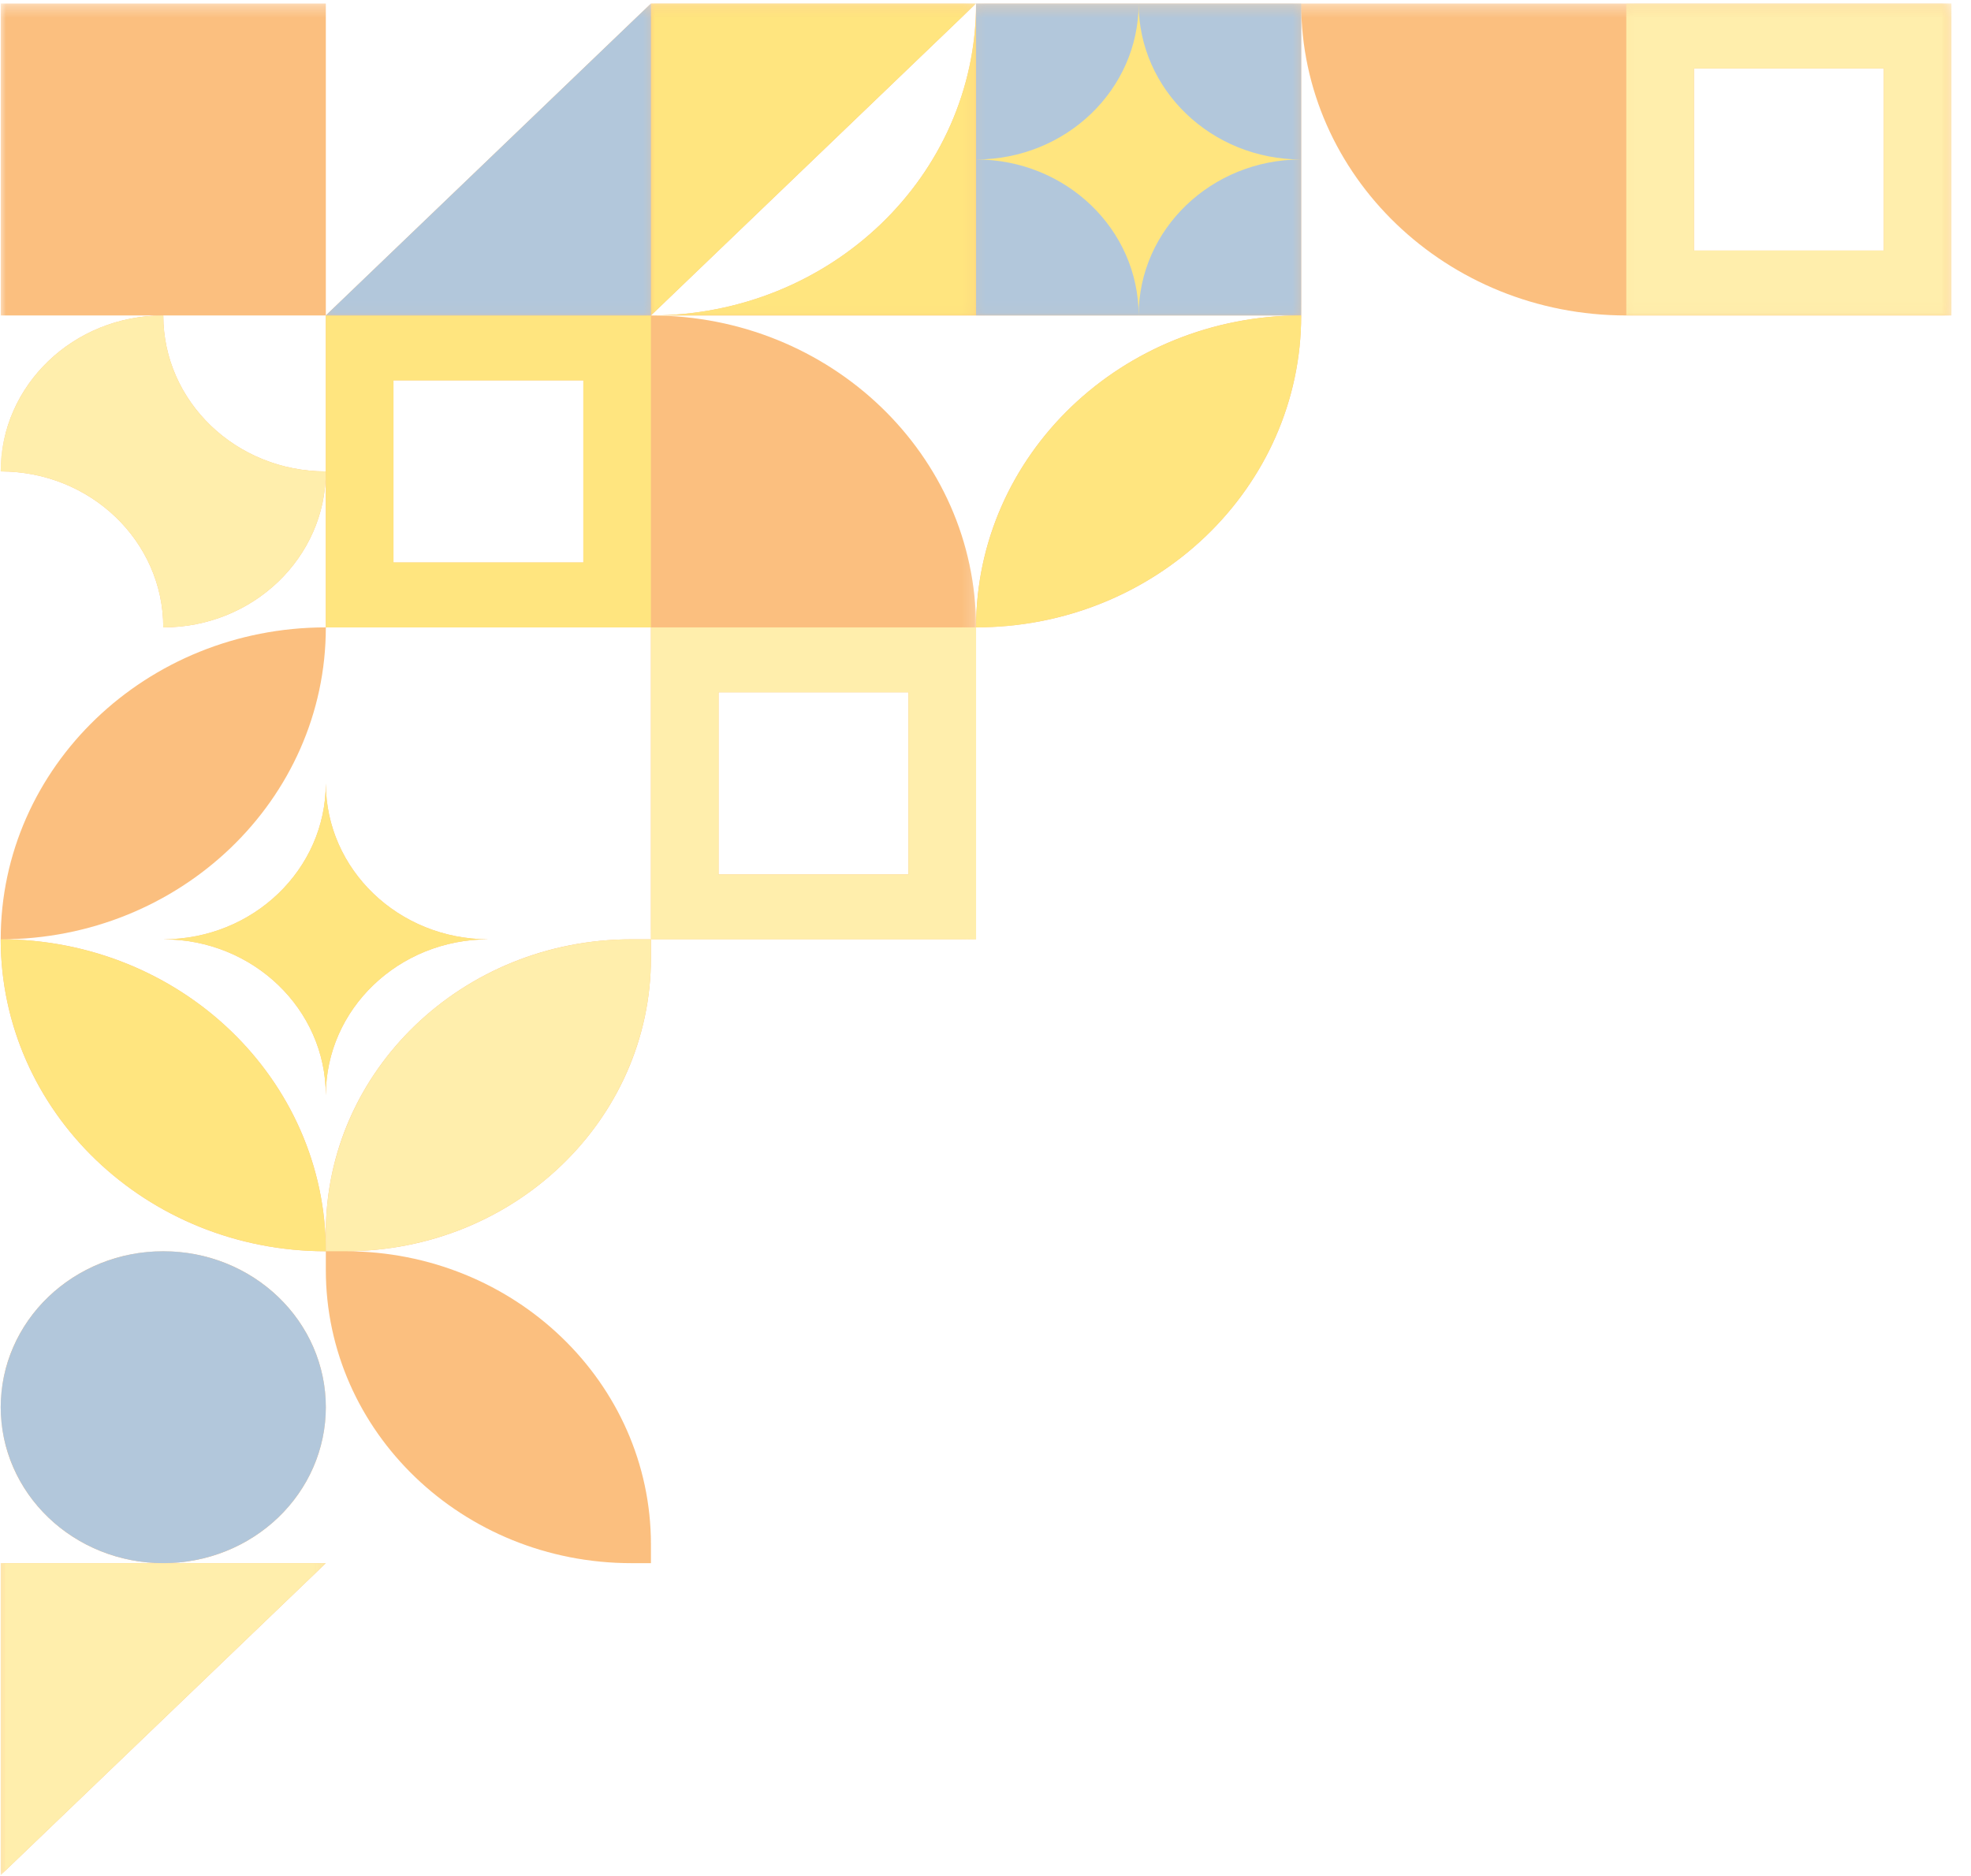 <svg width="167" height="159" viewBox="0 0 167 159" fill="none" xmlns="http://www.w3.org/2000/svg">
<g opacity="0.5">
<mask id="mask0_702_178" style="mask-type:luminance" maskUnits="userSpaceOnUse" x="0" y="0" width="83" height="80">
<path d="M82.843 79.727L0 79.727L0 0.299L82.843 0.299L82.843 79.727Z" fill="white"/>
</mask>
<g mask="url(#mask0_702_178)">
<path d="M55.153 53.169V79.603H82.7V53.169C82.7 38.568 70.368 26.734 55.153 26.734L82.7 0.299H55.153L27.607 26.734V39.95C20 39.95 13.835 34.033 13.835 26.734H27.607L27.607 0.299L0.06 0.299V26.734H13.835C6.229 26.734 0.06 32.651 0.06 39.95C7.669 39.95 13.835 45.869 13.835 53.169C21.441 53.169 27.607 47.252 27.607 39.95V53.169L55.153 53.169ZM76.972 58.668V74.104H60.883V58.668H76.972ZM33.337 47.669V32.233L49.426 32.233V47.669H33.337Z" fill="#F77F00"/>
</g>
<path d="M27.607 106.038V107.623C27.607 121.348 39.202 132.472 53.501 132.472H55.153V130.886C55.153 117.162 43.561 106.038 29.262 106.038C43.561 106.038 55.153 94.913 55.153 81.189V79.603H53.501C39.202 79.603 27.607 90.728 27.607 104.452V106.038C27.607 91.437 15.275 79.603 0.06 79.603C15.275 79.603 27.607 67.767 27.607 53.169C12.394 53.169 0.06 65.002 0.06 79.603C0.06 94.201 12.394 106.038 27.607 106.038Z" fill="#F77F00"/>
<path d="M13.835 79.603C21.441 79.603 27.607 85.52 27.607 92.819C27.607 85.52 33.775 79.603 41.381 79.603C33.775 79.603 27.607 73.686 27.607 66.384C27.607 73.686 21.441 79.603 13.835 79.603Z" fill="#F77F00"/>
<mask id="mask1_702_178" style="mask-type:luminance" maskUnits="userSpaceOnUse" x="0" y="105" width="28" height="54">
<path d="M27.859 159H4.76837e-05L4.76837e-05 105.757H27.859L27.859 159Z" fill="white"/>
</mask>
<g mask="url(#mask1_702_178)">
<path d="M27.607 132.472H13.835C21.441 132.472 27.607 126.555 27.607 119.254C27.607 111.954 21.441 106.038 13.835 106.038C6.229 106.038 0.06 111.954 0.06 119.254C0.06 126.555 6.229 132.472 13.835 132.472H0.06L0.06 158.907L27.607 132.472Z" fill="#F77F00"/>
</g>
<mask id="mask2_702_178" style="mask-type:luminance" maskUnits="userSpaceOnUse" x="54" y="0" width="112" height="54">
<path d="M165.34 53.696L54.984 53.696L54.984 0.3L165.34 0.3V53.696Z" fill="white"/>
</mask>
<g mask="url(#mask2_702_178)">
<path d="M55.153 26.734L110.246 26.734C95.034 26.734 82.7 38.568 82.7 53.169C97.915 53.169 110.246 41.333 110.246 26.734V0.3C110.246 14.898 122.581 26.734 137.793 26.734L165.34 26.734V0.3L82.7 0.3C82.7 14.898 70.368 26.734 55.153 26.734ZM159.612 5.799V21.235L143.523 21.235V5.799H159.612Z" fill="#F77F00"/>
</g>
<path d="M27.607 119.254C27.607 119.688 27.587 120.119 27.541 120.551C27.498 120.982 27.432 121.408 27.343 121.834C27.254 122.257 27.146 122.678 27.014 123.09C26.885 123.505 26.733 123.912 26.559 124.313C26.387 124.711 26.195 125.104 25.983 125.486C25.768 125.866 25.536 126.237 25.287 126.597C25.035 126.957 24.769 127.306 24.482 127.638C24.196 127.973 23.892 128.295 23.575 128.6C23.254 128.908 22.922 129.196 22.572 129.471C22.223 129.746 21.862 130.004 21.487 130.243C21.112 130.485 20.725 130.708 20.327 130.911C19.929 131.115 19.522 131.299 19.104 131.466C18.689 131.631 18.265 131.777 17.833 131.903C17.4 132.027 16.965 132.134 16.521 132.217C16.08 132.302 15.633 132.365 15.184 132.409C14.737 132.45 14.284 132.472 13.835 132.472C13.382 132.472 12.933 132.45 12.486 132.409C12.036 132.365 11.59 132.302 11.149 132.217C10.705 132.134 10.269 132.027 9.837 131.903C9.405 131.777 8.981 131.631 8.563 131.466C8.147 131.299 7.741 131.115 7.343 130.911C6.945 130.708 6.558 130.485 6.183 130.243C5.808 130.004 5.447 129.746 5.097 129.471C4.748 129.196 4.413 128.908 4.095 128.6C3.777 128.295 3.474 127.973 3.187 127.638C2.901 127.306 2.632 126.957 2.383 126.597C2.131 126.237 1.902 125.866 1.687 125.486C1.475 125.104 1.283 124.711 1.111 124.313C0.936 123.912 0.785 123.505 0.656 123.09C0.524 122.678 0.415 122.257 0.326 121.834C0.238 121.408 0.172 120.982 0.129 120.551C0.083 120.119 0.06 119.688 0.06 119.254C0.06 118.822 0.083 118.391 0.129 117.959C0.172 117.528 0.238 117.102 0.326 116.676C0.415 116.253 0.524 115.832 0.656 115.417C0.785 115.005 0.936 114.595 1.111 114.197C1.283 113.796 1.475 113.405 1.687 113.023C1.902 112.641 2.131 112.27 2.383 111.91C2.632 111.55 2.901 111.204 3.187 110.869C3.474 110.534 3.777 110.215 4.095 109.91C4.413 109.602 4.748 109.311 5.097 109.039C5.447 108.764 5.808 108.505 6.183 108.264C6.558 108.025 6.945 107.802 7.343 107.599C7.741 107.395 8.147 107.208 8.563 107.043C8.981 106.879 9.405 106.733 9.837 106.607C10.269 106.48 10.705 106.376 11.149 106.29C11.59 106.208 12.036 106.142 12.486 106.101C12.933 106.06 13.382 106.038 13.835 106.038C14.284 106.038 14.737 106.06 15.184 106.101C15.633 106.142 16.08 106.208 16.521 106.29C16.965 106.376 17.4 106.48 17.833 106.607C18.265 106.733 18.689 106.879 19.104 107.043C19.522 107.208 19.929 107.395 20.327 107.599C20.725 107.802 21.112 108.025 21.487 108.264C21.862 108.505 22.223 108.764 22.572 109.039C22.922 109.311 23.254 109.602 23.575 109.91C23.892 110.215 24.196 110.534 24.482 110.869C24.769 111.204 25.035 111.55 25.287 111.91C25.536 112.27 25.768 112.641 25.983 113.023C26.195 113.405 26.387 113.796 26.559 114.197C26.733 114.595 26.885 115.005 27.014 115.417C27.146 115.832 27.254 116.253 27.343 116.676C27.432 117.102 27.498 117.528 27.541 117.959C27.587 118.391 27.607 118.822 27.607 119.254Z" fill="#6690B8"/>
<path d="M27.607 39.95C27.607 47.252 21.441 53.169 13.835 53.169C13.835 45.869 7.669 39.95 0.06 39.95C0.06 32.651 6.229 26.734 13.835 26.734C13.835 34.033 20 39.95 27.607 39.95Z" fill="#FFDE59"/>
<mask id="mask3_702_178" style="mask-type:luminance" maskUnits="userSpaceOnUse" x="82" y="0" width="29" height="27">
<path d="M110.702 26.962L82.11 26.962V0.3L110.702 0.3V26.962Z" fill="white"/>
</mask>
<g mask="url(#mask3_702_178)">
<path d="M110.246 0.3V26.734L82.7 26.734V0.3L110.246 0.3Z" fill="#6690B8"/>
</g>
<path d="M110.246 26.734C110.246 27.6 110.203 28.462 110.115 29.325C110.026 30.186 109.894 31.04 109.719 31.89C109.542 32.739 109.324 33.58 109.061 34.407C108.8 35.237 108.497 36.05 108.15 36.85C107.806 37.65 107.42 38.43 106.996 39.194C106.569 39.958 106.105 40.7 105.604 41.42C105.103 42.14 104.567 42.835 103.995 43.503C103.422 44.174 102.818 44.814 102.179 45.427C101.54 46.037 100.873 46.62 100.177 47.166C99.479 47.716 98.754 48.233 98.004 48.714C97.256 49.195 96.483 49.64 95.687 50.047C94.891 50.456 94.078 50.824 93.241 51.157C92.408 51.487 91.56 51.778 90.698 52.031C89.833 52.281 88.96 52.492 88.075 52.66C87.19 52.83 86.299 52.957 85.4 53.042C84.504 53.124 83.602 53.169 82.7 53.169C82.7 52.303 82.746 51.44 82.834 50.577C82.923 49.717 83.055 48.859 83.23 48.01C83.407 47.161 83.625 46.323 83.888 45.496C84.149 44.666 84.452 43.852 84.799 43.053C85.143 42.253 85.529 41.47 85.953 40.708C86.38 39.944 86.844 39.202 87.345 38.482C87.846 37.762 88.382 37.067 88.954 36.399C89.527 35.729 90.131 35.088 90.77 34.475C91.409 33.863 92.076 33.283 92.772 32.733C93.47 32.184 94.192 31.67 94.942 31.189C95.693 30.708 96.466 30.263 97.262 29.856C98.058 29.446 98.871 29.078 99.705 28.746C100.538 28.416 101.389 28.125 102.251 27.872C103.116 27.622 103.989 27.41 104.874 27.242C105.759 27.072 106.649 26.945 107.549 26.86C108.445 26.775 109.344 26.734 110.246 26.734Z" fill="#FFCC00"/>
<path d="M82.7 53.169H55.153V79.603H82.7V53.169ZM60.883 74.104V58.668H76.972V74.104H60.883Z" fill="#FFDE59"/>
<mask id="mask4_702_178" style="mask-type:luminance" maskUnits="userSpaceOnUse" x="137" y="0" width="29" height="27">
<path d="M165.34 26.962L137.094 26.962V0.3L165.34 0.3V26.962Z" fill="white"/>
</mask>
<g mask="url(#mask4_702_178)">
<path d="M165.34 0.3L137.793 0.3V26.734L165.34 26.734V0.3ZM143.523 21.235V5.799L159.612 5.799V21.235L143.523 21.235Z" fill="#FFDE59"/>
</g>
<path d="M55.153 26.734L27.607 26.734L27.607 53.169H55.153L55.153 26.734ZM33.337 47.669V32.233H49.426V47.669H33.337Z" fill="#FFCC00"/>
<path d="M27.607 106.038C26.705 106.038 25.805 105.994 24.909 105.911C24.01 105.826 23.119 105.7 22.234 105.529C21.349 105.362 20.476 105.15 19.611 104.9C18.749 104.647 17.898 104.356 17.065 104.026C16.232 103.693 15.418 103.325 14.622 102.916C13.826 102.509 13.053 102.064 12.303 101.583C11.552 101.102 10.831 100.585 10.132 100.036C9.436 99.489 8.769 98.906 8.13 98.296C7.492 97.683 6.887 97.043 6.315 96.372C5.742 95.704 5.206 95.009 4.705 94.289C4.204 93.569 3.74 92.827 3.313 92.063C2.89 91.299 2.503 90.519 2.159 89.719C1.813 88.919 1.509 88.106 1.249 87.276C0.985 86.449 0.767 85.608 0.59 84.759C0.415 83.909 0.283 83.055 0.195 82.195C0.106 81.332 0.06 80.469 0.06 79.603C0.962 79.603 1.864 79.644 2.761 79.73C3.66 79.815 4.551 79.941 5.435 80.112C6.32 80.279 7.194 80.491 8.059 80.741C8.921 80.994 9.768 81.285 10.602 81.615C11.438 81.947 12.251 82.316 13.047 82.725C13.843 83.132 14.617 83.577 15.364 84.058C16.114 84.539 16.839 85.053 17.538 85.602C18.234 86.152 18.901 86.732 19.54 87.345C20.178 87.957 20.782 88.598 21.355 89.268C21.928 89.936 22.463 90.631 22.965 91.351C23.466 92.072 23.93 92.814 24.356 93.577C24.78 94.339 25.167 95.122 25.51 95.922C25.857 96.721 26.16 97.535 26.421 98.365C26.685 99.192 26.902 100.03 27.08 100.879C27.254 101.728 27.386 102.586 27.475 103.446C27.564 104.309 27.607 105.172 27.607 106.038Z" fill="#FFCC00"/>
<path d="M55.153 79.603L55.153 81.189C55.153 82.002 55.113 82.816 55.03 83.624C54.947 84.434 54.821 85.24 54.658 86.037C54.492 86.834 54.286 87.622 54.039 88.403C53.793 89.18 53.507 89.947 53.183 90.697C52.859 91.45 52.496 92.184 52.098 92.901C51.697 93.619 51.261 94.317 50.792 94.993C50.319 95.671 49.815 96.323 49.277 96.952C48.739 97.582 48.172 98.183 47.57 98.76C46.971 99.335 46.344 99.882 45.689 100.396C45.033 100.912 44.351 101.399 43.647 101.849C42.942 102.303 42.215 102.721 41.467 103.103C40.72 103.487 39.952 103.834 39.171 104.147C38.386 104.457 37.59 104.732 36.776 104.969C35.966 105.202 35.144 105.4 34.314 105.559C33.48 105.719 32.644 105.837 31.799 105.917C30.954 105.996 30.11 106.038 29.262 106.038H27.607V104.452C27.607 103.638 27.65 102.825 27.733 102.014C27.816 101.206 27.939 100.401 28.105 99.604C28.271 98.804 28.477 98.016 28.724 97.238C28.97 96.46 29.253 95.694 29.58 94.943C29.904 94.19 30.264 93.457 30.665 92.737C31.066 92.019 31.502 91.324 31.971 90.645C32.444 89.969 32.948 89.318 33.486 88.689C34.025 88.059 34.592 87.457 35.193 86.88C35.791 86.306 36.419 85.759 37.074 85.242C37.73 84.726 38.412 84.242 39.116 83.791C39.821 83.338 40.548 82.92 41.296 82.538C42.043 82.153 42.81 81.804 43.592 81.494C44.377 81.183 45.173 80.908 45.986 80.672C46.797 80.436 47.619 80.238 48.449 80.081C49.283 79.922 50.119 79.801 50.964 79.721C51.808 79.641 52.653 79.603 53.501 79.603H55.153Z" fill="#FFDE59"/>
<path d="M41.381 79.603C33.775 79.603 27.607 73.686 27.607 66.384C27.607 73.686 21.441 79.603 13.835 79.603C21.441 79.603 27.607 85.52 27.607 92.819C27.607 85.52 33.775 79.603 41.381 79.603Z" fill="#FFCC00"/>
<mask id="mask5_702_178" style="mask-type:luminance" maskUnits="userSpaceOnUse" x="82" y="0" width="29" height="27">
<path d="M110.702 26.962L82.11 26.962V0.3L110.702 0.3V26.962Z" fill="white"/>
</mask>
<g mask="url(#mask5_702_178)">
<path d="M110.246 13.515C102.64 13.515 96.475 7.599 96.475 0.3C96.475 7.599 90.309 13.515 82.7 13.515C90.309 13.515 96.475 19.435 96.475 26.734C96.475 19.435 102.64 13.515 110.246 13.515Z" fill="#FFCC00"/>
</g>
<mask id="mask6_702_178" style="mask-type:luminance" maskUnits="userSpaceOnUse" x="0" y="131" width="28" height="28">
<path d="M27.859 159H4.76837e-05L4.76837e-05 131.788H27.859L27.859 159Z" fill="white"/>
</mask>
<g mask="url(#mask6_702_178)">
<path d="M27.607 132.472H0.06L0.06 158.907L27.607 132.472Z" fill="#FFDE59"/>
</g>
<mask id="mask7_702_178" style="mask-type:luminance" maskUnits="userSpaceOnUse" x="54" y="0" width="29" height="27">
<path d="M82.843 26.962L54.984 26.962V0.3L82.843 0.3V26.962Z" fill="white"/>
</mask>
<g mask="url(#mask7_702_178)">
<path d="M82.7 0.3V26.734L55.153 26.734C70.368 26.734 82.7 14.898 82.7 0.3Z" fill="#FFCC00"/>
<path d="M55.153 26.734V0.3L82.7 0.3L55.153 26.734Z" fill="#FFCC00"/>
</g>
<mask id="mask8_702_178" style="mask-type:luminance" maskUnits="userSpaceOnUse" x="27" y="0" width="29" height="27">
<path d="M55.718 26.962L27.126 26.962L27.126 0.3L55.718 0.3L55.718 26.962Z" fill="white"/>
</mask>
<g mask="url(#mask8_702_178)">
<path d="M55.153 26.734L55.153 0.3L27.607 26.734L55.153 26.734Z" fill="#6690B8"/>
</g>
</g>
</svg>
